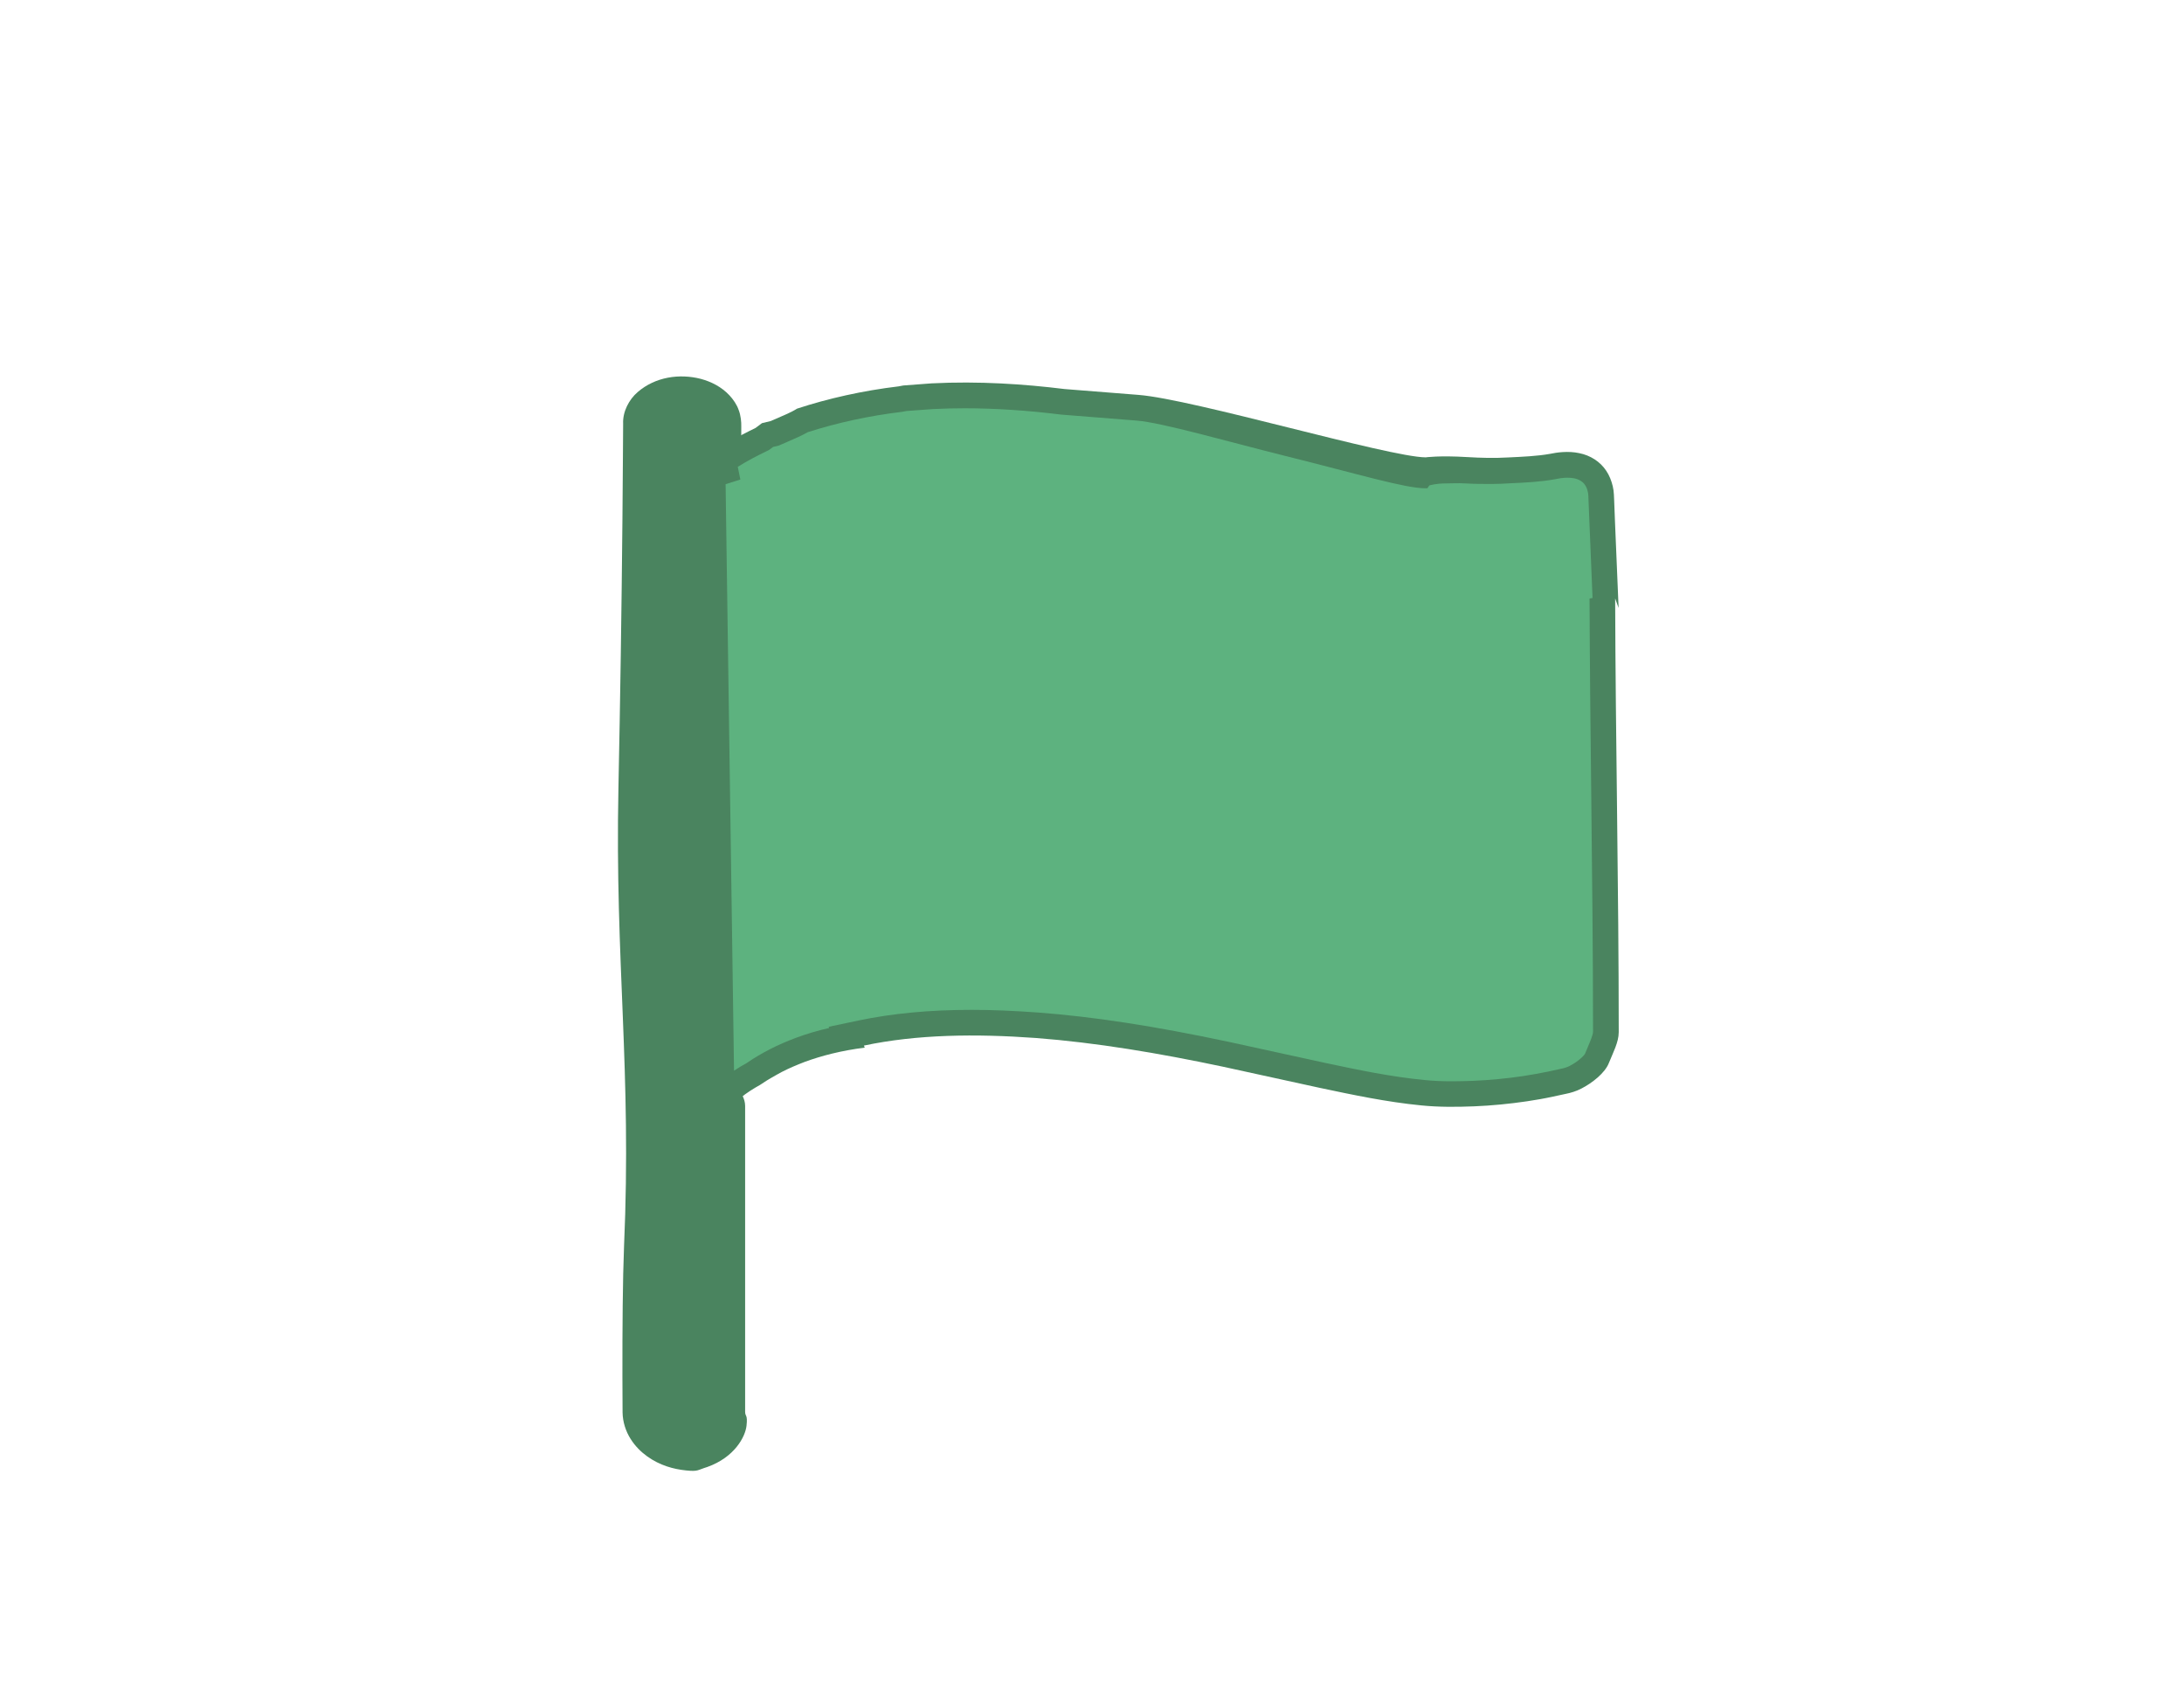 <?xml version="1.0" encoding="utf-8"?>
<!-- Generator: Adobe Illustrator 15.0.0, SVG Export Plug-In . SVG Version: 6.00 Build 0)  -->
<!DOCTYPE svg PUBLIC "-//W3C//DTD SVG 1.1//EN" "http://www.w3.org/Graphics/SVG/1.1/DTD/svg11.dtd">
<svg version="1.1" id="Layer_1" xmlns="http://www.w3.org/2000/svg" xmlns:xlink="http://www.w3.org/1999/xlink" x="0px" y="0px"
	 width="85px" height="66px" viewBox="0 0 85 66" enable-background="new 0 0 85 66" xml:space="preserve">
<path fill="#4A845F" d="M62.995,23.657l-0.14-3.342l-0.033-0.854l-0.01-0.218c-0.004-0.11-0.021-0.22-0.045-0.326
	c-0.052-0.213-0.131-0.417-0.252-0.596c-0.236-0.362-0.627-0.604-1.051-0.688c-0.209-0.045-0.432-0.055-0.639-0.042
	c-0.113,0.005-0.186,0.018-0.271,0.028l-0.229,0.041c-0.488,0.088-1.062,0.113-1.614,0.139c-0.555,0.033-1.065,0.019-1.616-0.014
	c-1.082-0.065-1.611,0.011-1.611,0.011c-1.448-0.013-9.041-2.262-11.17-2.43c-2.128-0.168-2.882-0.228-2.882-0.228
	c-1.56-0.193-3.337-0.315-5.178-0.221C36.021,14.933,35.155,15,35.155,15l-0.181,0.034c-1.393,0.167-2.746,0.47-3.956,0.868
	c-0.221,0.145-0.585,0.29-1.021,0.481l-0.343,0.083l-0.248,0.186c-0.667,0.324-1.531,0.771-2.23,1.443L27,18.118v0.04
	C27,18.159,27.245,18,27.244,18c0.001,0-0.016,0-0.016,0l0.343,24h-0.003l-0.004,0.029c0.004,0.254,0.016,0.501,0.039,0.729
	c0.013,0.116,0.027,0.232,0.046,0.347c0.011,0.045,0.014,0.135,0.034,0.143c0.03-0.037,0.063-0.07,0.098-0.104
	c0.255-0.229,0.535-0.379,1.034-0.418c0.246-0.207,0.499-0.359,0.774-0.516l0.251-0.164l0.187-0.111
	c0.127-0.076,0.261-0.147,0.398-0.223c0.277-0.143,0.578-0.271,0.905-0.396c0.655-0.239,1.421-0.437,2.325-0.551l-0.032-0.08
	c2.065-0.437,4.342-0.465,6.693-0.295c2.354,0.18,4.788,0.59,7.271,1.115l3.781,0.826c1.282,0.271,2.583,0.548,3.946,0.682
	c0.687,0.069,1.383,0.063,2.061,0.036c0.684-0.028,1.371-0.095,2.055-0.196c0.342-0.051,0.684-0.11,1.021-0.184l0.505-0.109
	c0.151-0.028,0.405-0.101,0.595-0.205c0.409-0.209,0.917-0.602,1.068-0.998C62.775,40.967,63,40.555,63,40.165v-0.021
	c0-5.612-0.123-11.333-0.139-16.858L62.995,23.657z M27.657,17.977l-0.285,0.09c0.159-0.09,0.31-0.166,0.459-0.233l-0.176,0.132
	C27.655,17.965,27.655,17.967,27.657,17.977z"/>
<path fill="#4A845F" d="M29,54.93V54.53c0,0,0-0.108,0-0.104V43.034c0-0.276-0.164-0.501-0.164-0.501l-0.088-6.118
	c-0.023-0.151,0.066-0.257,0.08-0.46C28.85,35.802,29,35.646,29,35.493v-0.858l-0.18-0.303l-0.085-0.008
	c-0.014-0.162-0.075-0.113-0.093-0.014c0.016-0.14,0.188-0.287,0.194-0.463c0-0.057,0.164-0.113,0.164-0.168
	c0,0.024,0,0.053,0,0.077c0,0.028-0.006,0.062-0.008,0.091L29,34.225v0.012v-0.002l-0.02,0.102L29,34.477v-1.958l-0.17-0.41
	c-0.017-0.473-0.113-0.944-0.055-1.235l0.109-0.351L29,30.584v-0.131l-0.135-1.482l-0.045-2.945l0.03-9.423
	c0.006-0.177-0.019-0.441-0.101-0.649c-0.075-0.217-0.211-0.41-0.361-0.572c-0.304-0.326-0.706-0.531-1.119-0.641
	c-0.82-0.209-1.762-0.081-2.451,0.515c-0.337,0.288-0.588,0.764-0.566,1.233l-0.008,1.213l-0.019,2.469
	c-0.034,3.612-0.086,7.084-0.156,10.487c-0.14,6.789,0.521,10.98,0.218,17.841c-0.053,1.315-0.065,3.194-0.063,5.063l0.006,1.399
	c0.006,0.375,0.128,0.738,0.309,1.024c0.182,0.291,0.413,0.516,0.654,0.688c0.487,0.348,1.014,0.493,1.499,0.543
	c0.485,0.051,0.438-0.011,0.835-0.133c1.061-0.378,1.479-1.173,1.527-1.604C29.104,55.023,29,55.134,29,54.93z M28.705,25.543
	c0.051,0.606,0.002,1.116-0.059,1.563C28.625,26.637,28.646,26.031,28.705,25.543z"/>
<path fill="#5DB27F" d="M56.516,42.075c-0.365,0-0.729-0.013-1.098-0.052c-1.305-0.127-2.582-0.396-3.816-0.658l-3.799-0.829
	c-2.881-0.611-5.233-0.974-7.41-1.138c-0.924-0.066-1.765-0.103-2.574-0.103c-1.643,0-3.082,0.138-4.4,0.413l-1.167,0.246L32.271,40
	c-0.45,0.104-0.879,0.229-1.284,0.38c-0.366,0.138-0.703,0.284-1.015,0.443c-0.161,0.084-0.313,0.166-0.458,0.253l-0.194,0.117
	l-0.275,0.182c-0.135,0.072-0.299,0.167-0.477,0.287L28.24,18.841l0.574-0.181l-0.1-0.495c0.365-0.23,0.752-0.43,1.13-0.613
	l0.085-0.042l0.16-0.119l0.229-0.056l0.325-0.142c0.302-0.131,0.569-0.246,0.794-0.376c1.141-0.367,2.401-0.64,3.655-0.79
	l0.188-0.034c0.185-0.015,0.831-0.064,1.026-0.075c0.416-0.021,0.832-0.031,1.243-0.031c1.177,0,2.441,0.083,3.757,0.246
	l2.926,0.232c0.992,0.078,3.519,0.809,5.746,1.365C52.87,18.449,54.682,19,55.477,19h0.076l0.075-0.111
	c0.029-0.004,0.244-0.078,0.642-0.078c0.209,0,0.465-0.019,0.77,0c0.354,0.021,0.689,0.021,1.031,0.021
	c0.23,0,0.468-0.012,0.705-0.027c0.588-0.025,1.188-0.057,1.73-0.155l0.229-0.042c0.061-0.006,0.095-0.013,0.143-0.015L61,18.588
	c0.1,0,0.188,0.009,0.266,0.024c0.188,0.038,0.34,0.132,0.42,0.256c0.055,0.083,0.092,0.171,0.11,0.27
	c0.015,0.052,0.021,0.101,0.021,0.15l0.164,3.98l-0.117,0.021c0.01,2.564,0.037,5.17,0.068,7.787C61.965,34.1,62,37.139,62,40.146
	c0,0.117-0.113,0.383-0.188,0.559L61.689,41c-0.041,0.081-0.275,0.311-0.592,0.473c-0.082,0.045-0.211,0.09-0.345,0.115L60.238,41.7
	c-0.309,0.063-0.633,0.12-0.956,0.171c-0.644,0.096-1.3,0.158-1.946,0.186C57.064,42.066,56.791,42.075,56.516,42.075z"/>
</svg>
